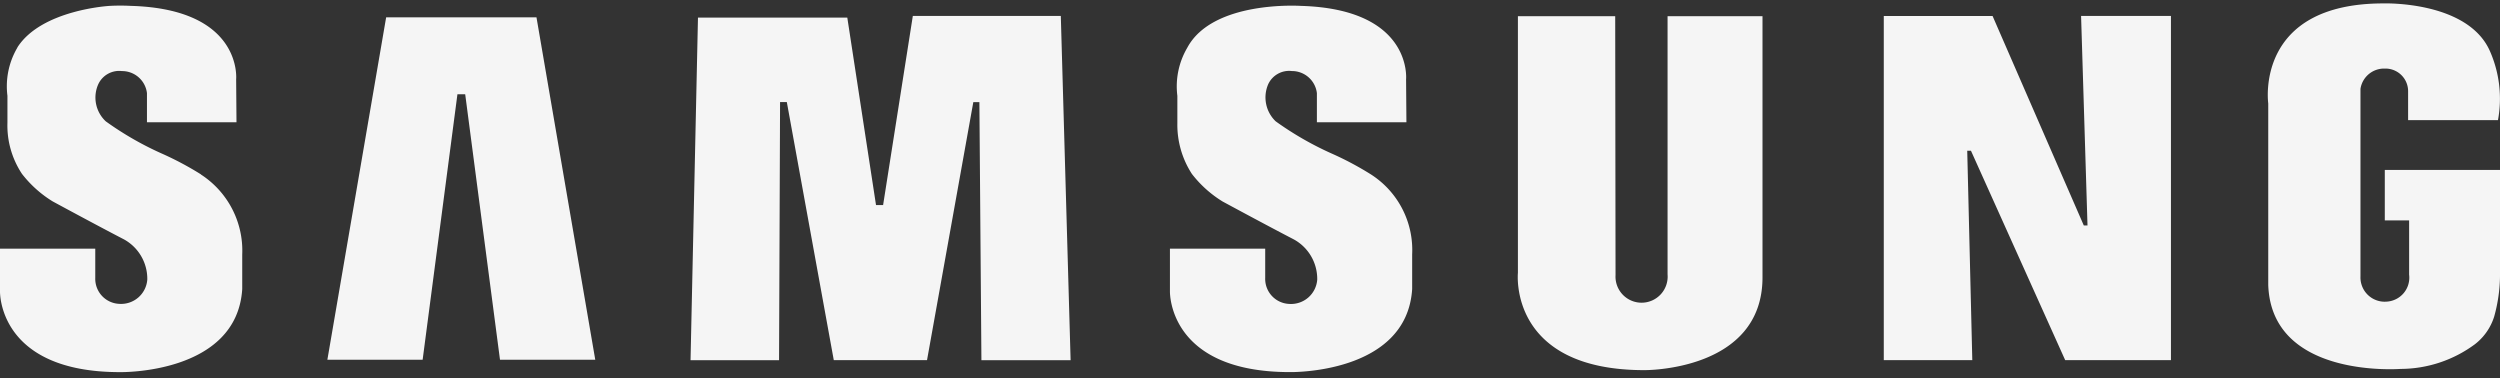 <svg xmlns="http://www.w3.org/2000/svg" width="74" height="11.188" viewBox="0 0 74 11.188">
  <rect x="0" y="0" width="74" height="11.188" fill="#333333" stroke="none"/>
  <defs>
    <style>
      .cls-1 {
        fill: #f5f5f5;
        fill-rule: evenodd;
      }
    </style>
  </defs>
  <path id="logo" class="cls-1" d="M1352.58,524.163a9.286,9.286,0,0,0-1.17-.622,9.421,9.421,0,0,1-1.65-.95,0.98,0.98,0,0,1-.22-1.1,0.682,0.682,0,0,1,.7-0.388,0.742,0.742,0,0,1,.74.653v0.863h2.65l-0.01-1.271s0.2-2.082-3.12-2.174c0,0-2.61-.173-3.36,1.245a2.256,2.256,0,0,0-.29,1.419v0.8a2.672,2.672,0,0,0,.43,1.51,3.381,3.381,0,0,0,.91.817s1.32,0.714,2.11,1.123a1.334,1.334,0,0,1,.69,1.189,0.778,0.778,0,0,1-.83.719,0.742,0.742,0,0,1-.71-0.767V526.36h-2.82v1.254s-0.08,2.4,3.55,2.4c0,0,3.46.071,3.62-2.459V526.53a2.655,2.655,0,0,0-1.22-2.367h0Zm-13.56-4.693-0.88,5.6h-0.21l-0.85-5.549h-4.42l-0.22,10.14h2.62l0.03-7.64h0.2l1.39,7.639h2.76l1.37-7.636h0.18l0.06,7.637h2.64l-0.29-10.19h-4.38Zm-15.59.043-1.74,10.136h2.82l1.03-7.859h0.23l1.03,7.859h2.82l-1.74-10.136h-4.45Zm59.16,4.51v1.5h0.72v1.605a0.711,0.711,0,0,1-.66.8,0.718,0.718,0,0,1-.78-0.746v-5.552a0.707,0.707,0,0,1,.72-0.6,0.67,0.67,0,0,1,.69.682v0.844h2.66a3.492,3.492,0,0,0-.24-2.047c-0.66-1.49-3.15-1.408-3.15-1.408-3.83,0-3.41,2.959-3.41,2.959v5.368c0.09,2.776,3.86,2.494,3.92,2.492a3.716,3.716,0,0,0,2.19-.725,1.657,1.657,0,0,0,.58-0.832,4.66,4.66,0,0,0,.17-1.179v-3.154h-3.41Zm-8.8,1.65h-0.11l-2.7-6.2h-3.22v10.188h2.62l-0.15-6.2h0.11l2.79,6.2h3.13V519.472h-2.66l0.19,6.2h0Zm-12.43,1.45a0.772,0.772,0,1,1-1.54.021l-0.01-7.665h-2.88v7.6s-0.29,2.877,3.74,2.877c0,0,3.5.042,3.5-2.745V519.48h-2.81v7.643h0Zm-43.41-2.96a9.286,9.286,0,0,0-1.17-.622,9.356,9.356,0,0,1-1.65-.95,0.964,0.964,0,0,1-.22-1.1,0.682,0.682,0,0,1,.7-0.387,0.741,0.741,0,0,1,.74.652v0.863H1319l-0.01-1.271s0.2-2.082-3.12-2.174a5.958,5.958,0,0,0-.62,0s-2.01.109-2.73,1.221c0,0.008-.01.014-0.01,0.022a2.251,2.251,0,0,0-.29,1.418v0.8a2.589,2.589,0,0,0,.43,1.511,3.39,3.39,0,0,0,.91.816s1.32,0.715,2.11,1.124a1.333,1.333,0,0,1,.69,1.189,0.778,0.778,0,0,1-.83.719,0.742,0.742,0,0,1-.71-0.767V526.36H1312v1.255s-0.08,2.4,3.55,2.4c0,0,3.46.071,3.62-2.459v-1.02a2.684,2.684,0,0,0-1.22-2.369h0Z" transform="translate(-1312 -519)"/>
</svg>
